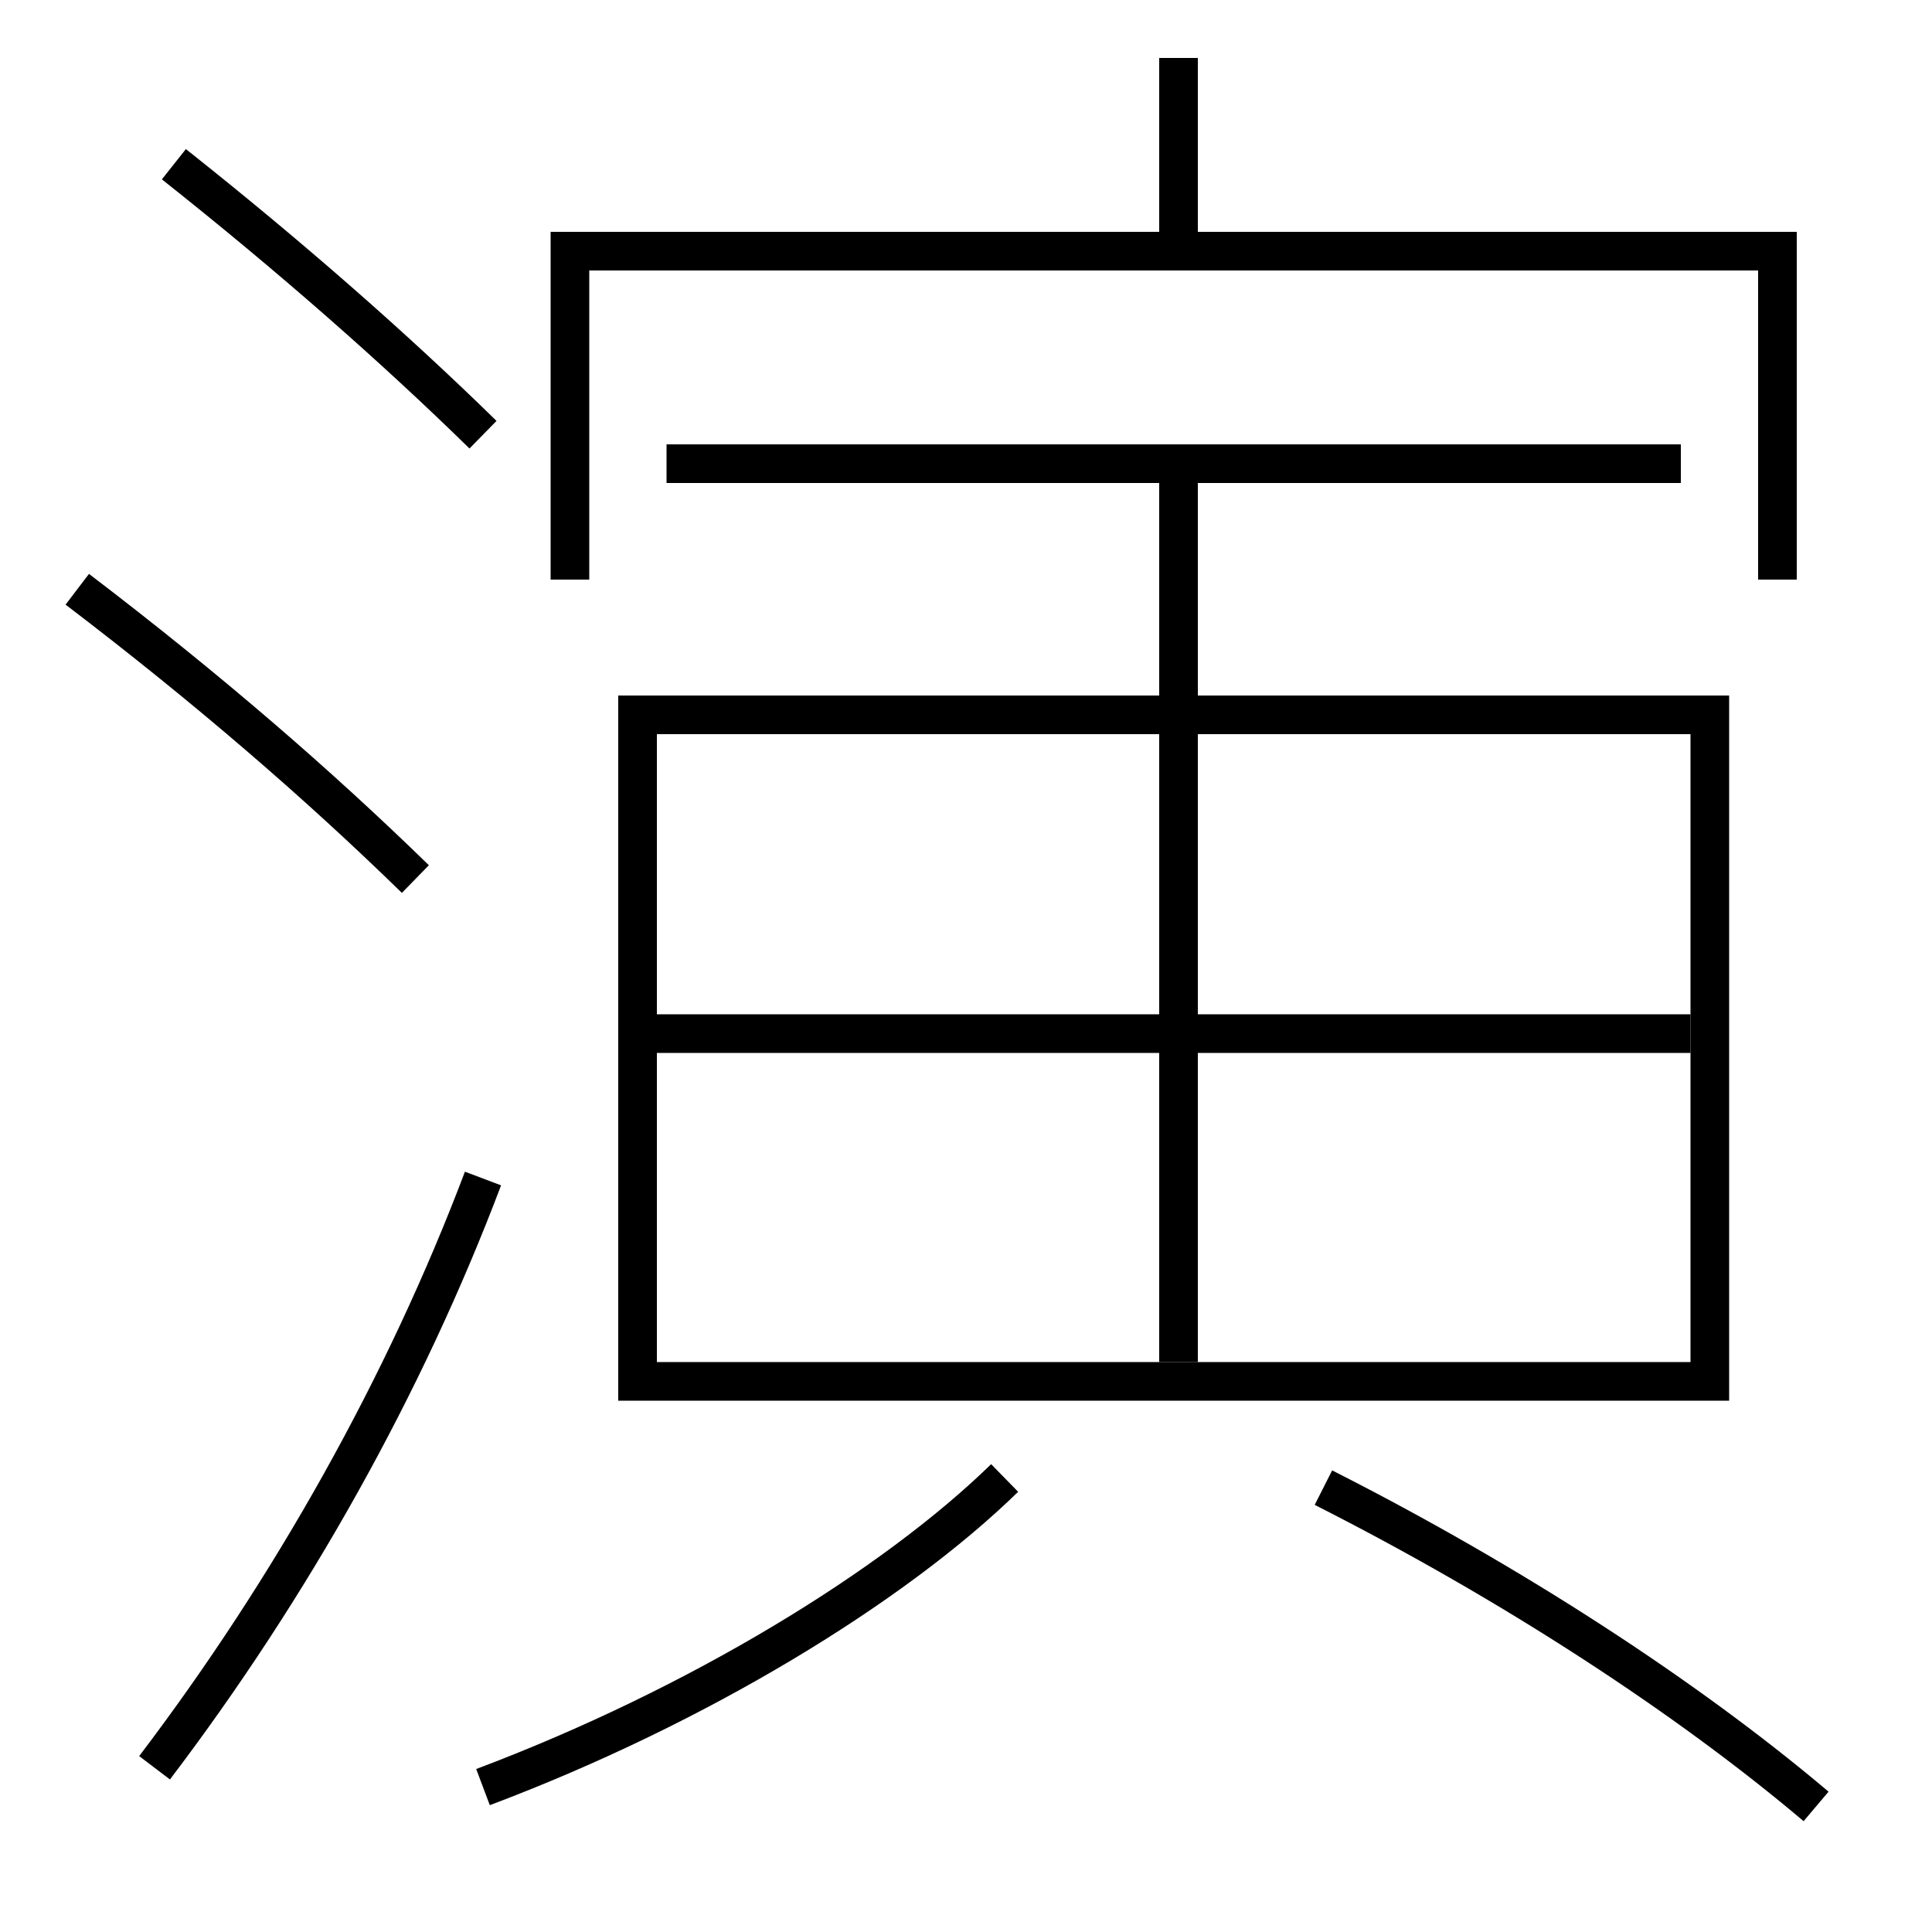 <?xml version='1.0' encoding='utf-8'?>
<svg xmlns="http://www.w3.org/2000/svg" height="100px" version="1.0" viewBox="0 0 100 100" width="100px" x="0px" y="0px">
<line fill="none" stroke="#000000" stroke-width="2" x1="34.5" x2="87" y1="24" y2="24" /><line fill="none" stroke="#000000" stroke-width="2" x1="61" x2="61" y1="13" y2="3" /><line fill="none" stroke="#000000" stroke-width="2" x1="61" x2="61" y1="70.5" y2="24" /><line fill="none" stroke="#000000" stroke-width="2" x1="34" x2="87.5" y1="53.5" y2="53.5" /><polyline fill="none" points="92,30 92,13 29.5,13 29.5,30" stroke="#000000" stroke-width="2" /><polyline fill="none" points="34,71.5 88.5,71.5 88.5,37 33,37 33,72.5" stroke="#000000" stroke-width="2" /><path d="M8,91.5 c7.072,-9.315 12.963,-19.819 17,-30.5" fill="none" stroke="#000000" stroke-width="2" /><path d="M25,22.5 c-4.551,-4.456 -9.955,-9.209 -16,-14" fill="none" stroke="#000000" stroke-width="2" /><path d="M21.5,45.5 c-5.014,-4.892 -10.751,-9.858 -17.5,-15" fill="none" stroke="#000000" stroke-width="2" /><path d="M25,92.5 c11.154,-4.2 21.268,-10.405 27,-16" fill="none" stroke="#000000" stroke-width="2" /><path d="M94,93.5 c-6.664,-5.639 -15.747,-11.562 -25.5,-16.5" fill="none" stroke="#000000" stroke-width="2" /></svg>